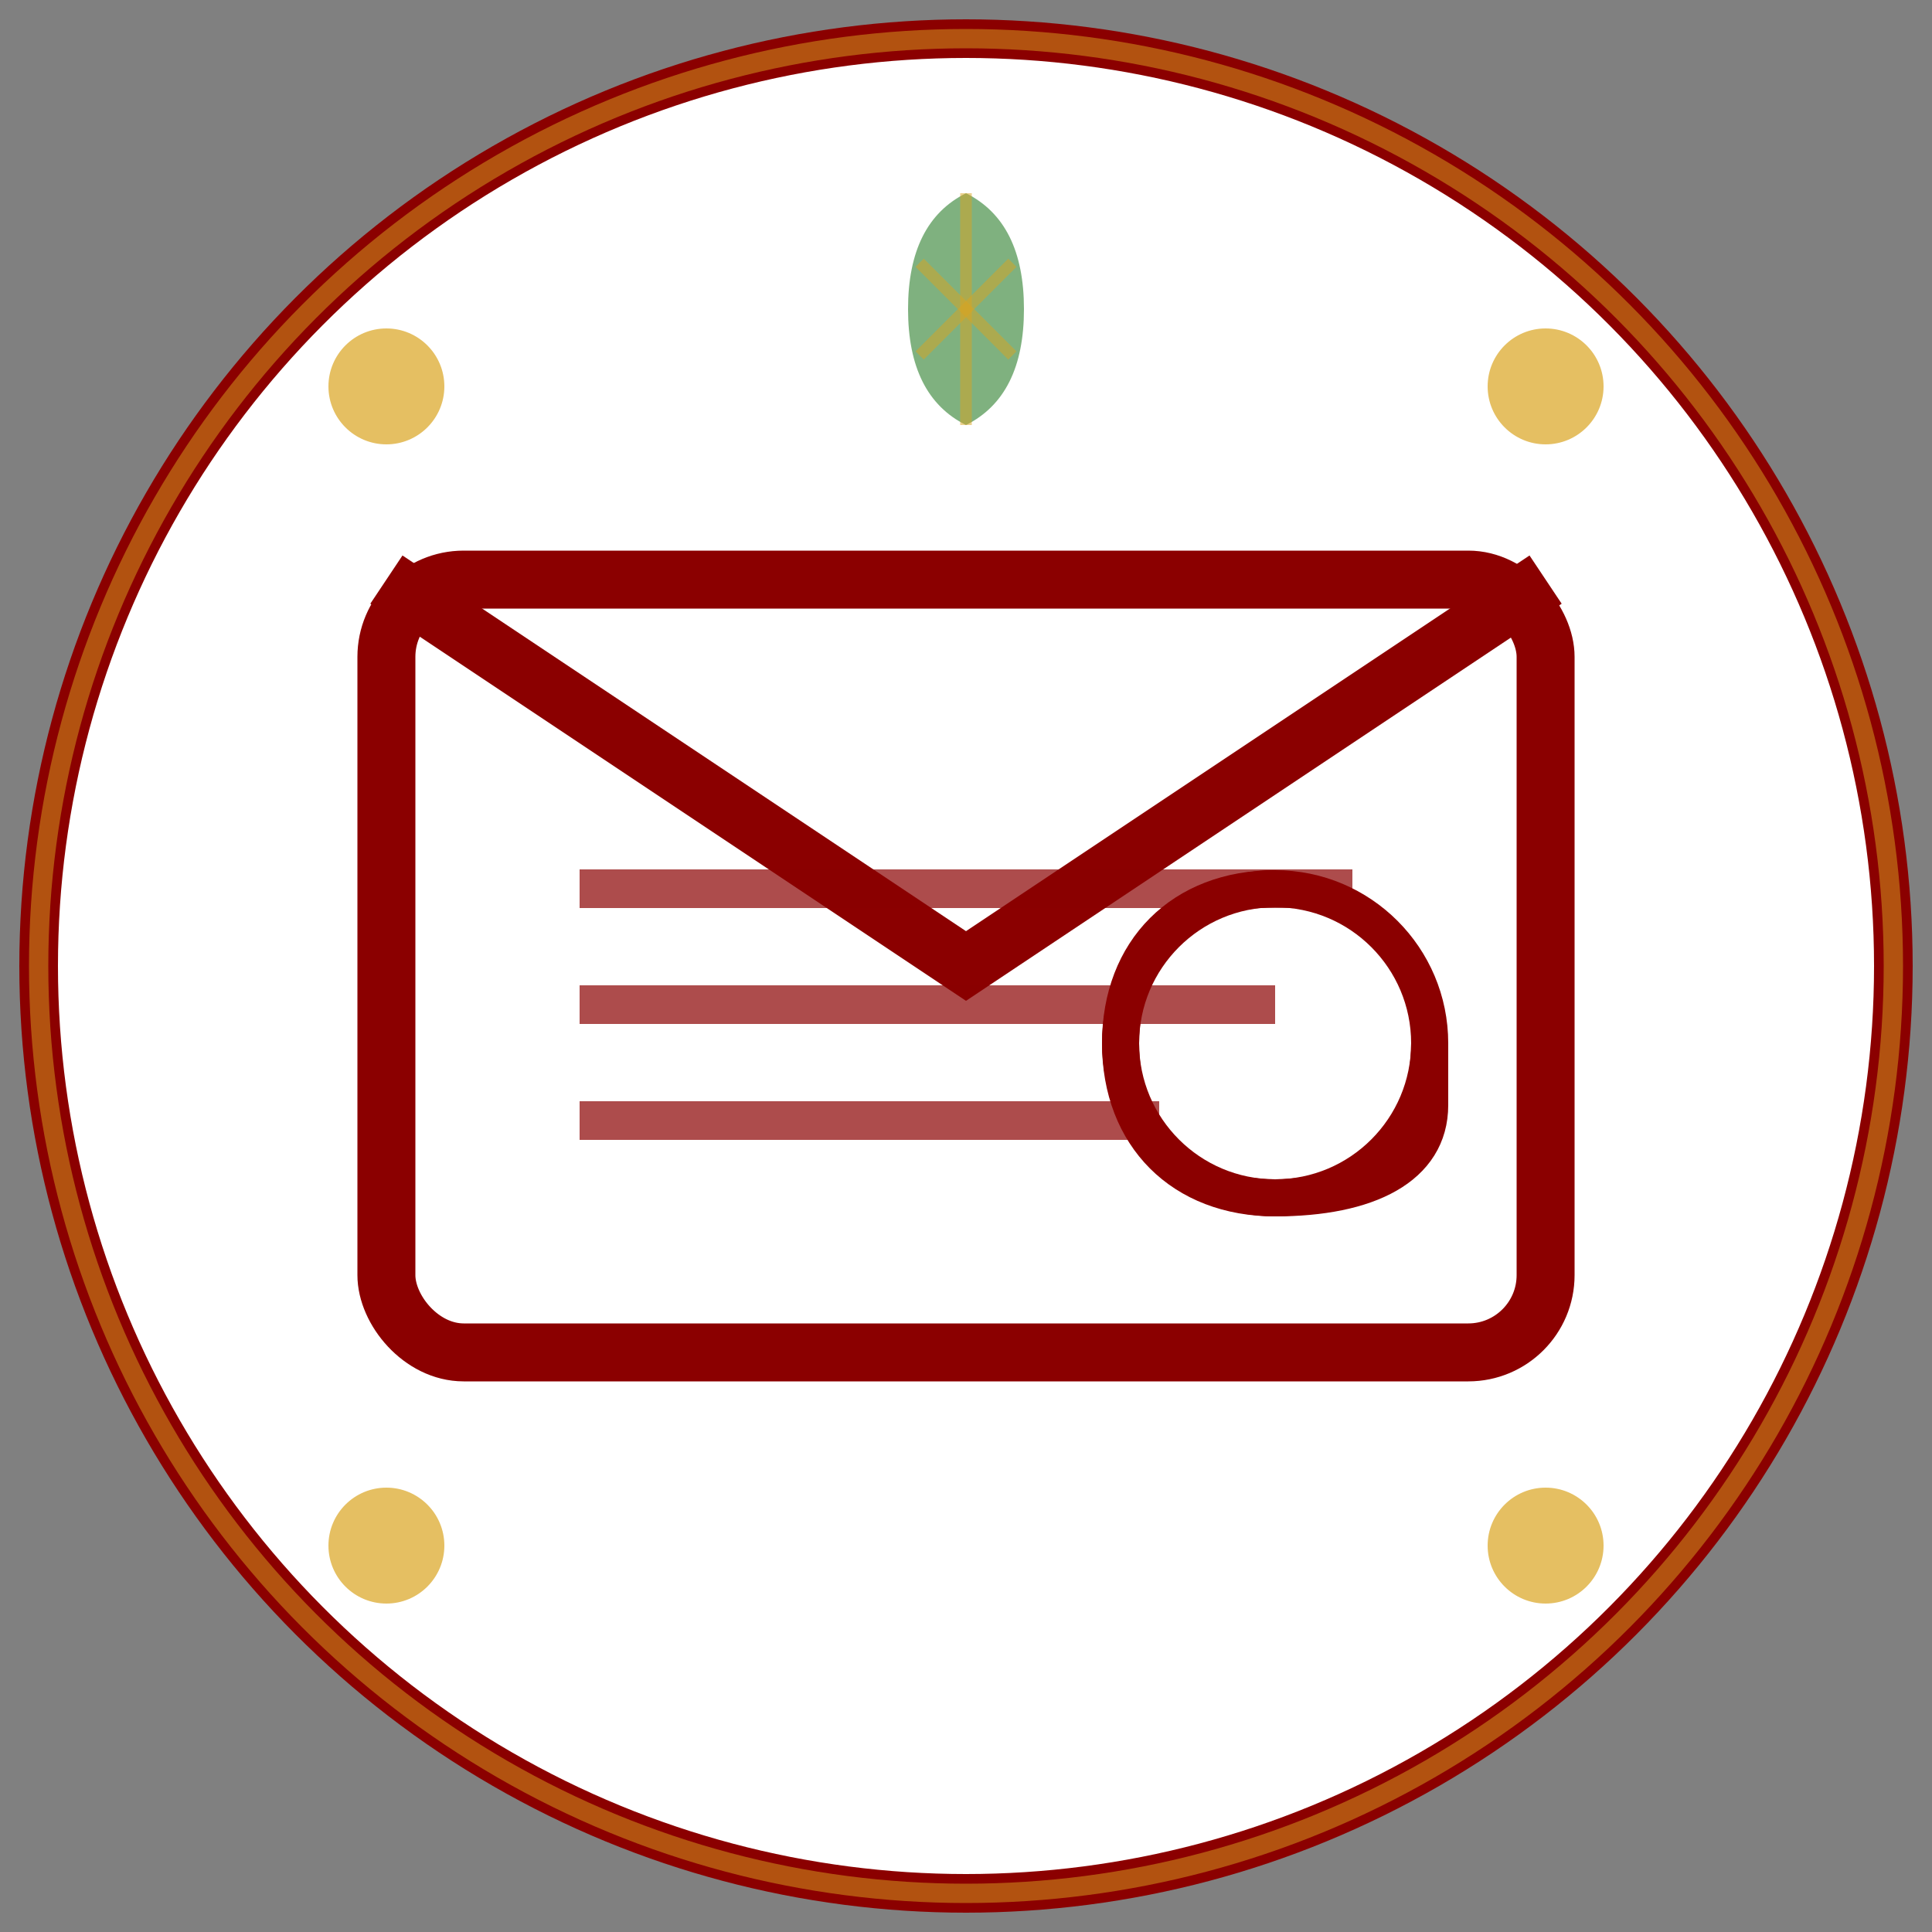 <svg xmlns="http://www.w3.org/2000/svg" width="50" height="50" viewBox="0 0 50 50">
  <rect x="0" y="0" width="50" height="50" fill="#808080" stroke="none"/>
  <!-- Background Circle -->
  <circle cx="25" cy="25" r="24" fill="#FFFFFF" stroke="#8B0000" stroke-width="1"/>
  
  <!-- Email Icon -->
  <g transform="translate(25, 25)">
    <!-- Envelope Body -->
    <rect x="-15" y="-10" width="30" height="20" rx="2" ry="2" fill="#FFFFFF" stroke="#8B0000" stroke-width="1.5"/>
    
    <!-- Envelope Flap -->
    <path d="M-15,-10 L0,0 L15,-10" fill="none" stroke="#8B0000" stroke-width="1.5"/>
    
    <!-- Envelope Content Lines -->
    <line x1="-10" y1="-2" x2="10" y2="-2" stroke="#8B0000" stroke-width="1" opacity="0.7"/>
    <line x1="-10" y1="1" x2="8" y2="1" stroke="#8B0000" stroke-width="1" opacity="0.7"/>
    <line x1="-10" y1="4" x2="5" y2="4" stroke="#8B0000" stroke-width="1" opacity="0.7"/>
    
    <!-- @ Symbol -->
    <g transform="translate(8, 2) scale(0.8)">
      <circle cx="0" cy="0" r="5" fill="none" stroke="#8B0000" stroke-width="1.2"/>
      <path d="M0,-5 C-3,-5 -5,-3 -5,0 C-5,3 -3,5 0,5 C3,5 5,3 5,0 L5,2 C5,4 3,5 0,5" fill="none" stroke="#8B0000" stroke-width="1.2"/>
    </g>
  </g>
  
  <!-- Decorative Elements -->
  <g>
    <!-- Gold Accent Border -->
    <circle cx="25" cy="25" r="24" fill="none" stroke="#DAA520" stroke-width="0.5" opacity="0.5"/>
    
    <!-- Corner Accents -->
    <circle cx="10" cy="10" r="1.5" fill="#DAA520" opacity="0.7"/>
    <circle cx="40" cy="10" r="1.5" fill="#DAA520" opacity="0.7"/>
    <circle cx="10" cy="40" r="1.5" fill="#DAA520" opacity="0.7"/>
    <circle cx="40" cy="40" r="1.5" fill="#DAA520" opacity="0.7"/>
    
    <!-- Spice Leaf Mini Decoration -->
    <g transform="translate(25, 8) scale(0.15)">
      <path d="M0,-20 Q10,-15 10,0 Q10,15 0,20 Q-10,15 -10,0 Q-10,-15 0,-20" fill="#006400" opacity="0.5"/>
      <path d="M0,-20 L0,20" stroke="#DAA520" stroke-width="2" opacity="0.5"/>
      <path d="M-8,-8 L8,8" stroke="#DAA520" stroke-width="2" opacity="0.5"/>
      <path d="M8,-8 L-8,8" stroke="#DAA520" stroke-width="2" opacity="0.5"/>
    </g>
  </g>
  
  <!-- Animation -->
  <g transform="translate(25, 25)">
    <path d="M-15,-10 L0,0 L15,-10" fill="none" stroke="#8B0000" stroke-width="0" opacity="0">
      <animate attributeName="stroke-width" values="0;1.5;0" dur="3s" repeatCount="indefinite" begin="1s"/>
      <animate attributeName="opacity" values="0;1;0" dur="3s" repeatCount="indefinite" begin="1s"/>
    </path>
    <path d="M-15,10 L0,0 L15,10" fill="none" stroke="#8B0000" stroke-width="0" opacity="0">
      <animate attributeName="stroke-width" values="0;1.5;0" dur="3s" repeatCount="indefinite" begin="2s"/>
      <animate attributeName="opacity" values="0;1;0" dur="3s" repeatCount="indefinite" begin="2s"/>
    </path>
  </g>
</svg>